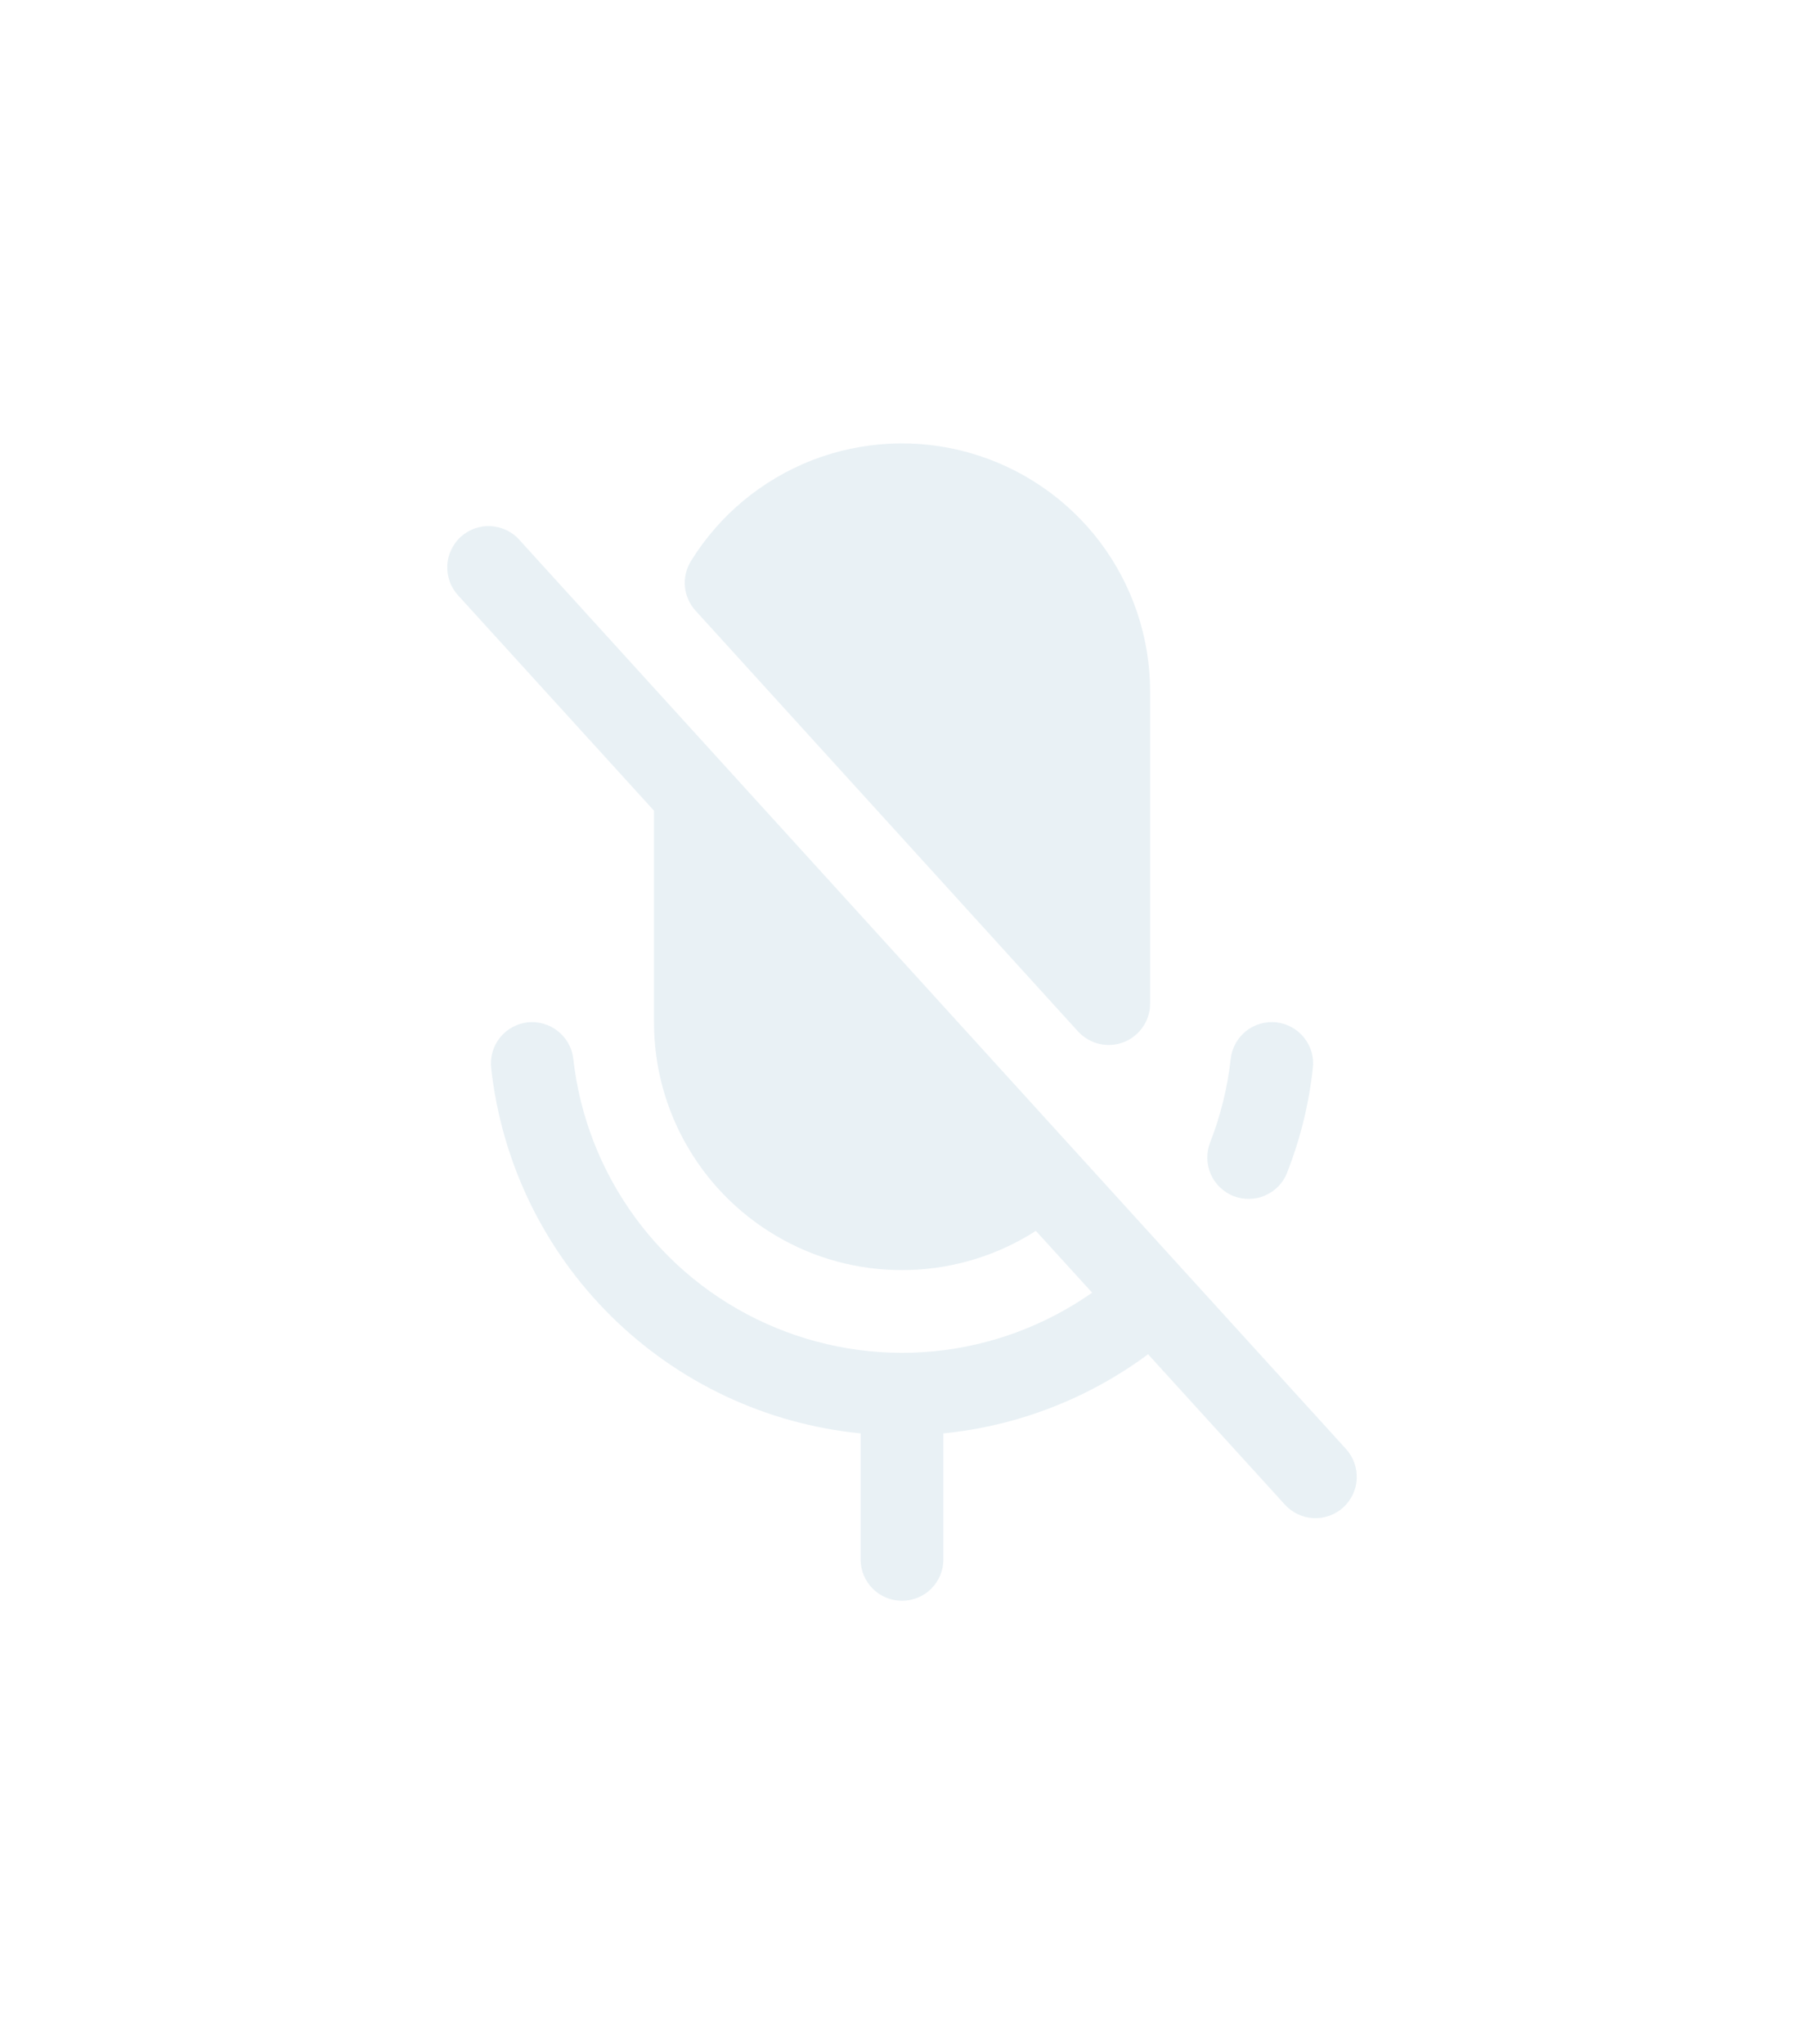 <svg width="15" height="17" viewBox="0 0 15 17" fill="none" xmlns="http://www.w3.org/2000/svg">
<g opacity="0.6" filter="url(#filter0_d_3500_8975)">
<path d="M11.192 12.05L4.317 4.488C4.287 4.454 4.25 4.427 4.209 4.408C4.168 4.389 4.124 4.378 4.079 4.375C4.034 4.373 3.989 4.38 3.946 4.395C3.904 4.411 3.865 4.434 3.831 4.464C3.798 4.495 3.771 4.531 3.752 4.572C3.732 4.613 3.721 4.657 3.719 4.702C3.717 4.748 3.724 4.793 3.739 4.835C3.754 4.878 3.778 4.917 3.808 4.95L5.438 6.742V8.5C5.437 8.87 5.537 9.234 5.726 9.552C5.915 9.871 6.186 10.132 6.511 10.31C6.836 10.488 7.202 10.574 7.572 10.561C7.942 10.548 8.302 10.436 8.613 10.236L9.081 10.75C8.69 11.024 8.235 11.193 7.759 11.238C7.284 11.283 6.805 11.203 6.37 11.007C5.934 10.811 5.558 10.505 5.277 10.119C4.996 9.733 4.82 9.281 4.767 8.806C4.757 8.715 4.711 8.633 4.64 8.576C4.569 8.519 4.478 8.492 4.387 8.502C4.297 8.512 4.214 8.558 4.157 8.629C4.1 8.7 4.074 8.791 4.084 8.882C4.17 9.664 4.522 10.392 5.081 10.945C5.641 11.499 6.373 11.843 7.156 11.92V12.969C7.156 13.06 7.192 13.147 7.257 13.212C7.321 13.276 7.409 13.312 7.5 13.312C7.591 13.312 7.679 13.276 7.743 13.212C7.808 13.147 7.844 13.06 7.844 12.969V11.92C8.46 11.859 9.049 11.631 9.546 11.262L10.683 12.512C10.745 12.58 10.83 12.62 10.921 12.625C11.012 12.629 11.101 12.597 11.169 12.536C11.236 12.474 11.277 12.389 11.281 12.298C11.285 12.207 11.253 12.117 11.192 12.05H11.192Z" fill="#DAE8EF"/>
<path d="M8.964 8.578C9.011 8.629 9.072 8.665 9.14 8.681C9.207 8.697 9.278 8.692 9.343 8.667C9.407 8.642 9.463 8.598 9.502 8.541C9.542 8.484 9.563 8.416 9.563 8.347V5.75C9.563 5.301 9.416 4.865 9.146 4.507C8.875 4.149 8.495 3.889 8.063 3.766C7.632 3.643 7.172 3.665 6.753 3.827C6.335 3.99 5.981 4.284 5.745 4.666C5.706 4.73 5.688 4.804 5.695 4.879C5.702 4.953 5.733 5.023 5.783 5.078L8.964 8.578Z" fill="#DAE8EF"/>
<path d="M10.257 9.947C10.299 9.963 10.344 9.971 10.389 9.97C10.434 9.969 10.479 9.96 10.52 9.941C10.562 9.923 10.599 9.897 10.63 9.865C10.662 9.832 10.686 9.794 10.702 9.752C10.812 9.472 10.884 9.18 10.916 8.882C10.927 8.791 10.9 8.7 10.843 8.629C10.786 8.558 10.703 8.512 10.613 8.502C10.522 8.492 10.431 8.518 10.36 8.575C10.289 8.632 10.243 8.715 10.233 8.806C10.207 9.044 10.149 9.278 10.062 9.501C10.029 9.586 10.031 9.681 10.067 9.764C10.104 9.848 10.172 9.913 10.257 9.947Z" fill="#DAE8EF"/>
</g>
<defs>
<filter id="filter0_d_3500_8975" x="-1" y="0" width="17" height="17" filterUnits="userSpaceOnUse" color-interpolation-filters="sRGB">
<feFlood flood-opacity="0" result="BackgroundImageFix"/>
<feColorMatrix in="SourceAlpha" type="matrix" values="0 0 0 0 0 0 0 0 0 0 0 0 0 0 0 0 0 0 127 0" result="hardAlpha"/>
<feOffset/>
<feGaussianBlur stdDeviation="1.5"/>
<feComposite in2="hardAlpha" operator="out"/>
<feColorMatrix type="matrix" values="0 0 0 0 0.9 0 0 0 0 0.9 0 0 0 0 0.9 0 0 0 0.45 0"/>
<feBlend mode="normal" in2="BackgroundImageFix" result="effect1_dropShadow_3500_8975"/>
<feBlend mode="normal" in="SourceGraphic" in2="effect1_dropShadow_3500_8975" result="shape"/>
</filter>
</defs>
</svg>
